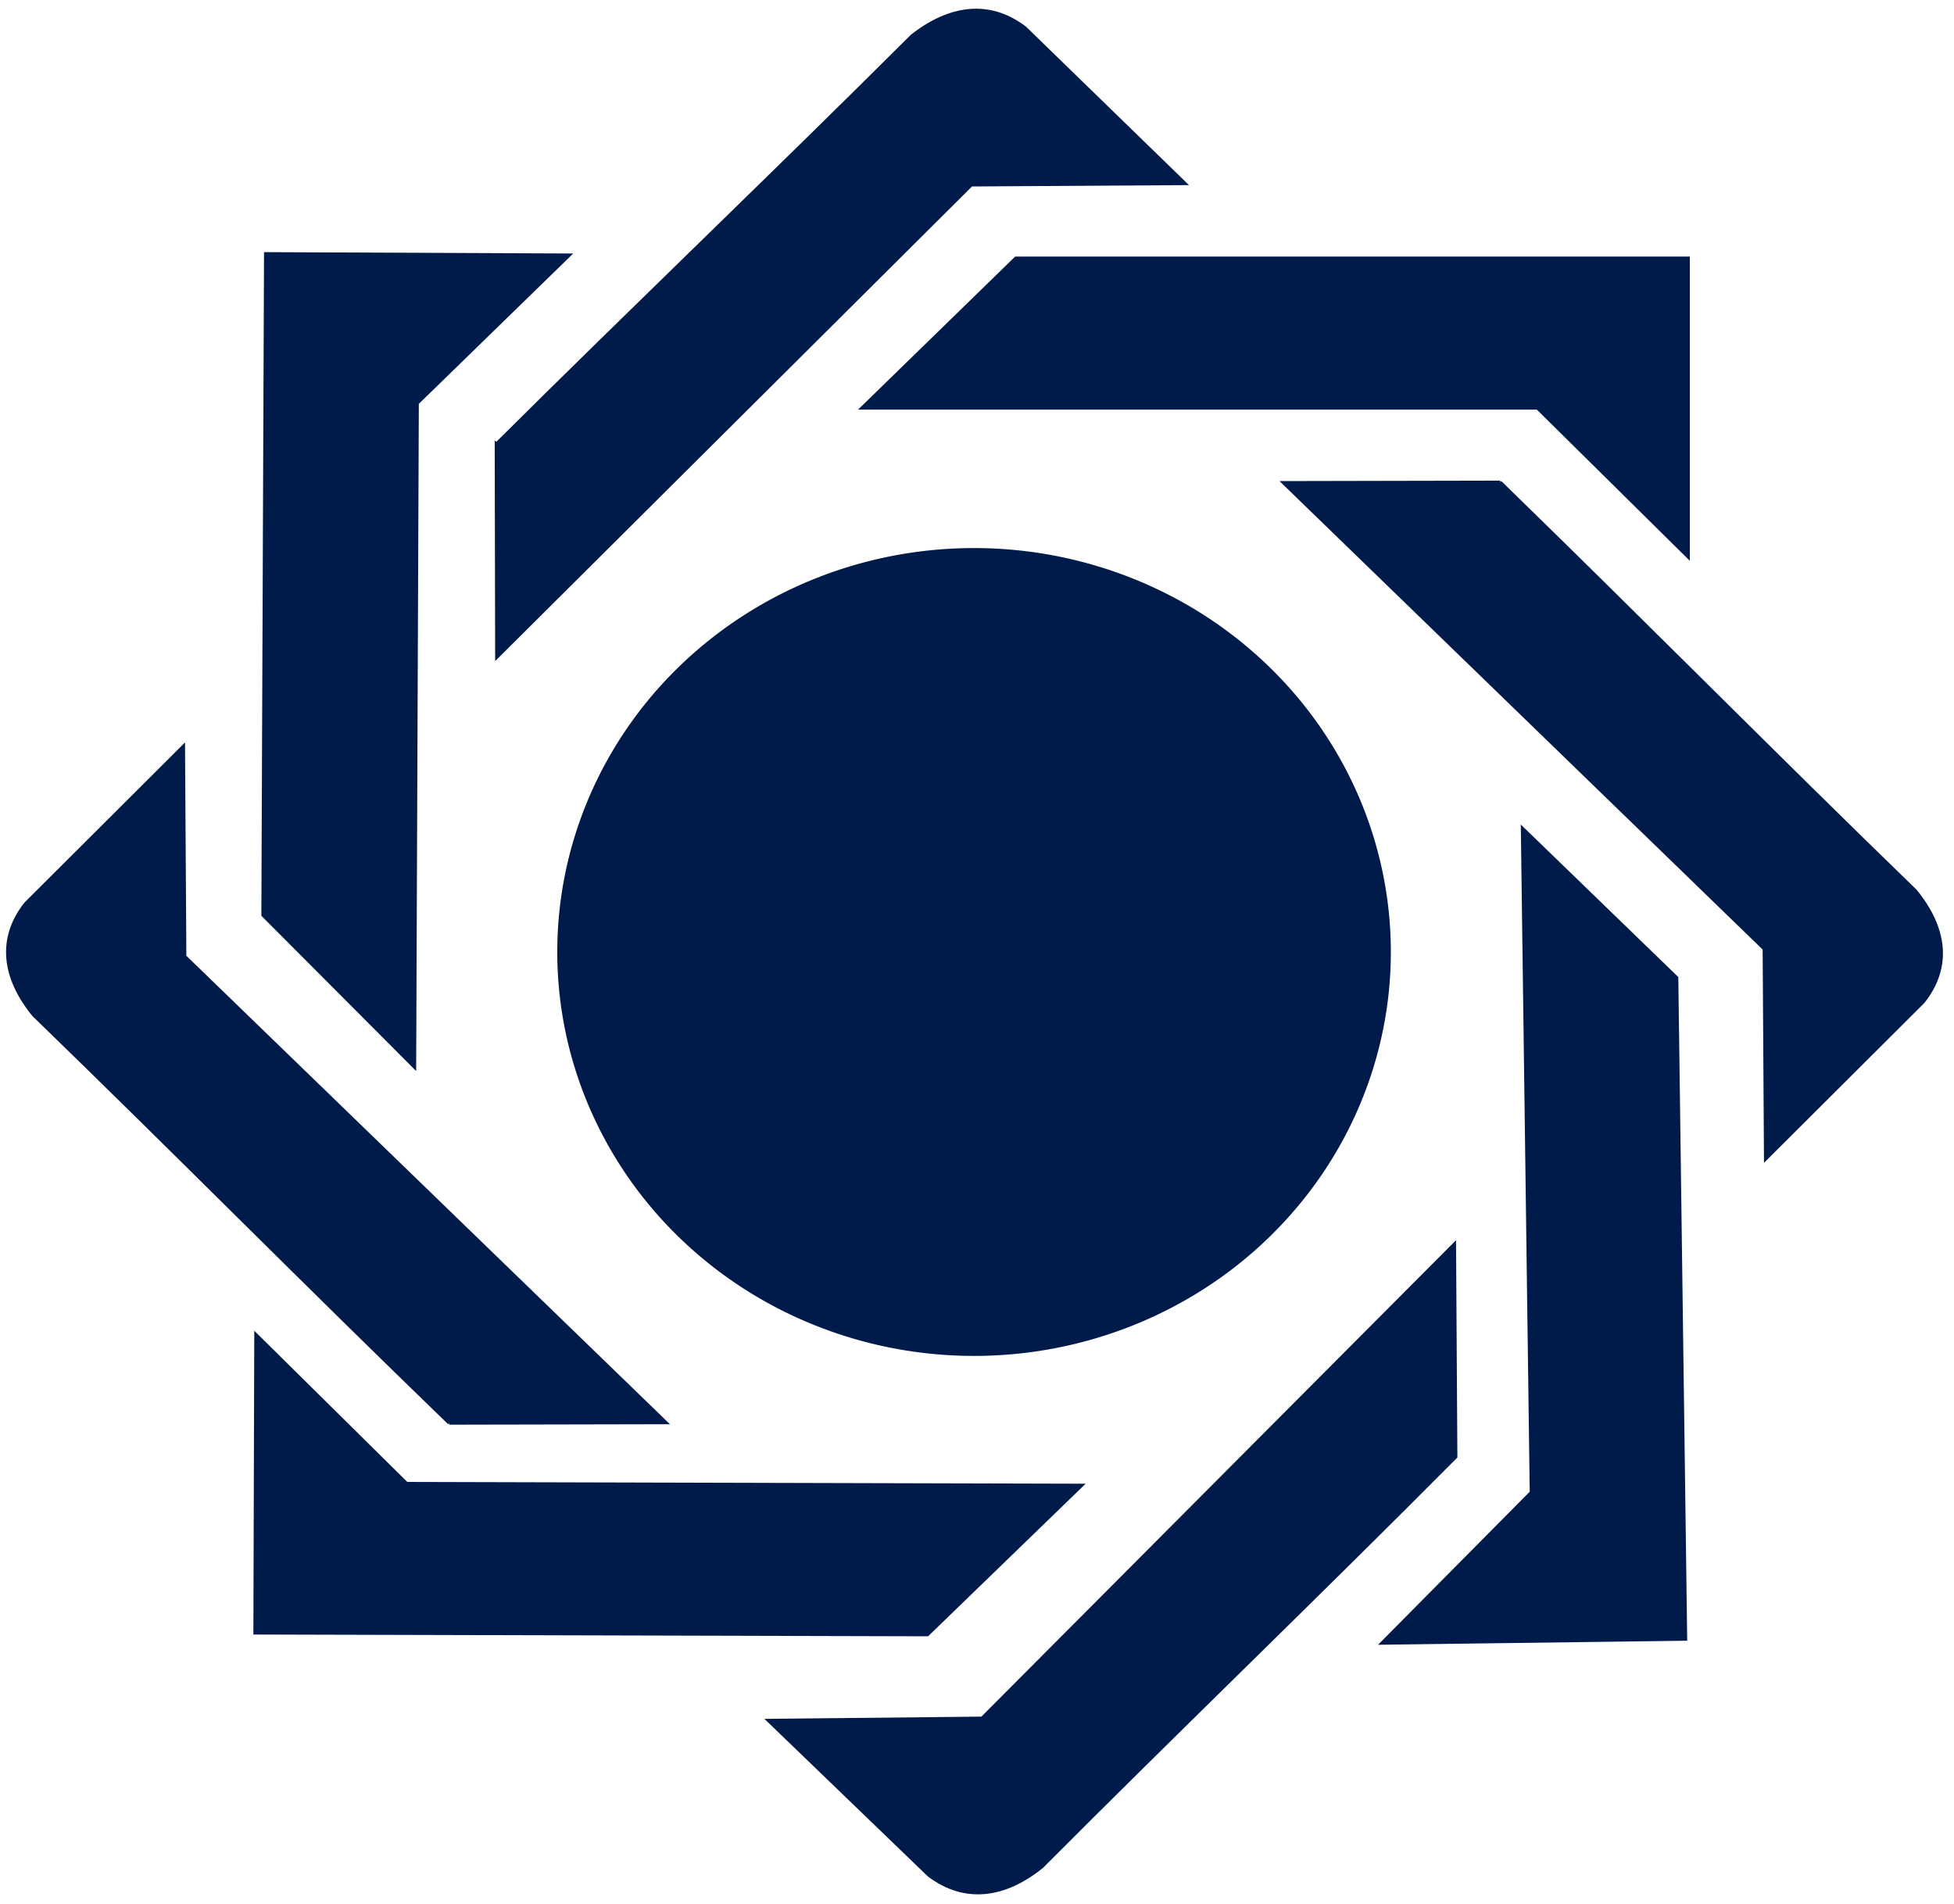 <?xml version="1.0" encoding="utf-8"?>
<svg id="master-artboard" viewBox="0 0 392 382" version="1.1" xmlns="http://www.w3.org/2000/svg" x="0px" y="0px" style="enable-background:new 0 0 1400 980;" width="320.34" height="312.168"><rect id="ee-background" x="0" y="0" width="392" height="382" style="fill: white; fill-opacity: 0; pointer-events: none;" transform="matrix(1, 0, 0, 1, -3, 0)"/><g transform="matrix(0.089, 0, 0, 0.089, -182.752, -298.609)"><g id="Layer_x0020_1" transform="matrix(0.817, 0, 0, 0.817, 21.213, 1005.86)">
  <path d="M 116 -346 H 8384 V 11347 H 116 V -346 Z" class="fil0" style="fill: none;"/>
  <path d="M 116 208 L 2417 208 L 2417 698 L 116 698 Z" class="fil1" style="fill: rgb(230, 231, 232);"/>
  <path d="M 376 564 L 376 326 L 419 326 L 419 526 L 526 526 L 526 564 Z" class="fil2" style="fill: rgb(75, 75, 77); fill-rule: nonzero;"/>
  <path id="1" class="fil2" d="M547 476c0,-26 7,-48 23,-65 15,-16 35,-25 61,-25 26,0 46,8 61,24 15,16 22,38 22,66 0,28 -7,50 -22,67 -15,16 -36,24 -61,24 -27,0 -48,-8 -62,-25 -15,-16 -22,-38 -22,-66zm42 0c0,39 14,58 42,58 12,0 22,-5 30,-15 7,-10 11,-24 11,-43 0,-37 -14,-56 -41,-56 -13,0 -23,5 -31,15 -7,10 -11,23 -11,41z" style="fill: rgb(75, 75, 77); fill-rule: nonzero;"/>
  <path id="2" class="fil2" d="M734 609l25 -32c15,13 31,20 48,20 12,0 21,-2 29,-6 8,-3 11,-8 11,-14 0,-11 -8,-16 -25,-16 -4,0 -11,1 -20,2 -9,1 -16,2 -21,2 -28,0 -42,-10 -42,-31 0,-5 3,-11 7,-17 5,-5 10,-9 17,-12 -20,-13 -30,-31 -30,-54 0,-19 7,-34 20,-47 14,-12 31,-18 51,-18 16,0 29,3 39,9l16 -18 28 25 -19 14c7,10 10,22 10,36 0,20 -6,36 -18,47 -12,12 -28,18 -46,18 -3,0 -7,0 -12,-1l-6 0c-1,0 -4,1 -9,3 -5,2 -8,5 -8,7 0,5 4,7 12,7 3,0 9,-1 17,-3 8,-1 14,-2 20,-2 40,0 59,16 59,48 0,17 -8,31 -23,41 -16,10 -35,15 -58,15 -26,0 -51,-8 -72,-23zm40 -158c0,10 3,18 9,24 6,6 13,10 23,10 10,0 17,-3 23,-9 5,-6 7,-15 7,-25 0,-9 -2,-16 -8,-22 -6,-6 -13,-9 -22,-9 -9,0 -17,2 -23,8 -6,6 -9,14 -9,23z" style="fill: rgb(75, 75, 77); fill-rule: nonzero;"/>
  <path id="3" class="fil2" d="M903 476c0,-26 7,-48 23,-65 15,-16 35,-25 61,-25 26,0 46,8 61,24 15,16 22,38 22,66 0,28 -7,50 -22,67 -15,16 -36,24 -61,24 -27,0 -48,-8 -62,-25 -15,-16 -22,-38 -22,-66zm42 0c0,39 14,58 42,58 12,0 22,-5 30,-15 7,-10 11,-24 11,-43 0,-37 -14,-56 -41,-56 -13,0 -23,5 -31,15 -7,10 -11,23 -11,41z" style="fill: rgb(75, 75, 77); fill-rule: nonzero;"/>
  <path id="4" class="fil2" d="M1094 553l12 -30c6,4 14,8 23,11 9,3 17,5 24,5 13,0 23,-4 31,-11 8,-7 12,-16 12,-26 0,-8 -2,-16 -7,-23 -4,-7 -15,-14 -32,-22l-19 -9c-17,-8 -28,-17 -35,-27 -6,-11 -9,-23 -9,-38 0,-18 6,-32 19,-44 12,-12 28,-18 48,-18 27,0 45,5 55,13l-9 29c-5,-4 -11,-7 -20,-10 -9,-3 -17,-4 -25,-4 -11,0 -20,3 -26,9 -6,7 -10,15 -10,25 0,6 2,11 4,16 2,5 5,9 9,13 4,3 13,8 25,14l20 9c16,8 28,17 34,28 7,11 10,24 10,41 0,18 -7,33 -22,45 -14,13 -33,19 -57,19 -21,0 -40,-5 -55,-15z" style="fill: rgb(75, 75, 77); fill-rule: nonzero;"/>
  <path id="5" class="fil2" d="M1252 476c0,-27 7,-48 21,-65 15,-16 34,-25 58,-25 25,0 44,8 58,24 14,16 20,38 20,66 0,28 -7,51 -21,67 -14,16 -33,24 -57,24 -25,0 -45,-8 -58,-24 -14,-17 -21,-39 -21,-67zm32 0c0,44 16,66 47,66 14,0 25,-6 33,-18 9,-11 13,-27 13,-48 0,-43 -16,-64 -46,-64 -14,0 -26,5 -34,17 -8,11 -13,27 -13,47z" style="fill: rgb(75, 75, 77); fill-rule: nonzero;"/>
  <path id="6" class="fil2" d="M1471 390l0 111c0,27 12,40 35,40 10,0 20,-3 28,-9 9,-5 14,-12 17,-20l0 -122 31 0 0 174 -31 0 0 -24c-3,7 -10,13 -21,19 -10,5 -21,8 -31,8 -19,0 -33,-5 -43,-16 -11,-11 -16,-27 -16,-47l0 -114 31 0z" style="fill: rgb(75, 75, 77); fill-rule: nonzero;"/>
  <path id="7" class="fil2" d="M1719 419c-7,-4 -14,-7 -21,-7 -10,0 -20,5 -28,15 -8,10 -13,23 -13,37l0 100 -31 0 0 -174 31 0 0 27c12,-20 29,-31 51,-31 5,0 13,1 24,3l-13 30z" style="fill: rgb(75, 75, 77); fill-rule: nonzero;"/>
  <path id="8" class="fil2" d="M1886 404l-15 21c-3,-3 -9,-6 -17,-9 -8,-2 -16,-4 -24,-4 -17,0 -30,6 -40,18 -10,12 -15,28 -15,48 0,21 5,36 15,47 10,11 24,16 42,16 14,0 28,-5 42,-16l12 26c-16,11 -37,16 -61,16 -24,0 -44,-8 -59,-24 -16,-16 -24,-37 -24,-65 0,-27 8,-50 25,-66 16,-17 38,-26 66,-26 9,0 19,2 30,6 10,4 18,8 23,12z" style="fill: rgb(75, 75, 77); fill-rule: nonzero;"/>
  <path id="9" class="fil2" d="M2066 480l-126 0c0,20 6,36 17,47 10,9 22,14 38,14 17,0 32,-5 44,-15l13 22c-5,5 -12,9 -22,12 -12,5 -26,7 -41,7 -22,0 -41,-7 -56,-22 -17,-16 -26,-39 -26,-66 0,-29 9,-52 27,-69 15,-16 34,-24 55,-24 25,0 44,7 59,21 13,14 20,32 20,54 0,7 -1,13 -2,19zm-75 -68c-14,0 -26,5 -35,14 -9,8 -14,19 -15,32l96 0c0,-13 -4,-24 -11,-32 -9,-9 -21,-14 -35,-14z" style="fill: rgb(75, 75, 77); fill-rule: nonzero;"/>
  <path id="10" class="fil2" d="M2117 533c4,0 8,2 11,5 4,3 5,7 5,12 0,4 -1,8 -5,11 -3,4 -7,5 -11,5 -5,0 -8,-1 -12,-5 -3,-3 -4,-7 -4,-11 0,-5 1,-9 4,-12 4,-3 7,-5 12,-5z" style="fill: rgb(75, 75, 77); fill-rule: nonzero;"/>
  <path id="11" class="fil2" d="M2196 404c3,0 6,1 9,3 2,3 4,6 4,9 0,4 -2,7 -4,10 -3,2 -6,3 -9,3 -4,0 -7,-1 -9,-3 -3,-3 -4,-6 -4,-10 0,-3 1,-6 4,-9 2,-2 5,-3 9,-3zm-12 160l0 -99 -16 0 0 -17 37 0 0 116 -21 0z" style="fill: rgb(75, 75, 77); fill-rule: nonzero;"/>
  <path id="12" class="fil2" d="M2301 467c-4,-3 -9,-4 -13,-4 -8,0 -14,3 -19,10 -6,7 -9,15 -9,24l0 67 -20 0 0 -116 20 0 0 18c8,-14 19,-21 34,-21 4,0 9,1 16,2l-9 20z" style="fill: rgb(75, 75, 77); fill-rule: nonzero;"/>
 </g><g id="__x0023_Layer_x0020_3">
  <g id="_908022816">
   <path d="M 5185 5501 A 936 907 0 0 1 4249 6408 A 936 907 0 0 1 3313 5501 A 936 907 0 0 1 4249 4594 A 936 907 0 0 1 5185 5501 Z" class="fil3 str0" style="stroke: rgb(0, 27, 73); stroke-width: 6.945; fill: rgb(0, 27, 73);"/>
   <path d="M 4343 3937 L 5859 3937 L 5859 4611 L 5519 4275 L 3996 4275 Z" class="fil3 str0" style="stroke: rgb(0, 27, 73); stroke-width: 6.945; fill: rgb(0, 27, 73);"/>
   <path d="M 5833 5559 L 5853 7050 L 5168 7059 L 5505 6719 L 5485 5222 Z" class="fil3 str0" style="stroke: rgb(0, 27, 73); stroke-width: 6.945; fill: rgb(0, 27, 73);"/>
   <path d="M 2646 5418 L 2652 3927 L 3337 3930 L 2994 4264 L 2988 5761 Z" class="fil3 str0" style="stroke: rgb(0, 27, 73); stroke-width: 6.945; fill: rgb(0, 27, 73);"/>
   <path d="M 4144 7040 L 2628 7036 L 2630 6363 L 2970 6699 L 4492 6703 Z" class="fil3 str0" style="stroke: rgb(0, 27, 73); stroke-width: 6.945; fill: rgb(0, 27, 73);"/>
   <path class="fil3 str0" d="M5335 6639c-319,321 -614,604 -933,924 -83,67 -173,81 -255,19l-362 -349 482 -5 1065 -1069 3 480z" style="stroke: rgb(0, 27, 73); stroke-width: 6.945; fill: rgb(0, 27, 73);"/>
   <path class="fil3 str0" d="M5435 4442c324,315 611,606 936,921 67,82 81,170 18,250l-356 355 -3 -474 -1084 -1051 489 -1z" style="stroke: rgb(0, 27, 73); stroke-width: 6.945; fill: rgb(0, 27, 73);"/>
   <path class="fil3 str0" d="M3066 6563c-325,-314 -612,-605 -937,-920 -67,-82 -81,-171 -18,-251l356 -355 3 474 1085 1051 -489 1z" style="stroke: rgb(0, 27, 73); stroke-width: 6.945; fill: rgb(0, 27, 73);"/>
   <path class="fil3 str0" d="M3172 4356c321,-319 617,-601 937,-920 84,-66 174,-80 255,-18l361 351 -482 3 -1070 1065 -1 -481z" style="stroke: rgb(0, 27, 73); stroke-width: 6.945; fill: rgb(0, 27, 73);"/>
  </g>
 </g></g></svg>
